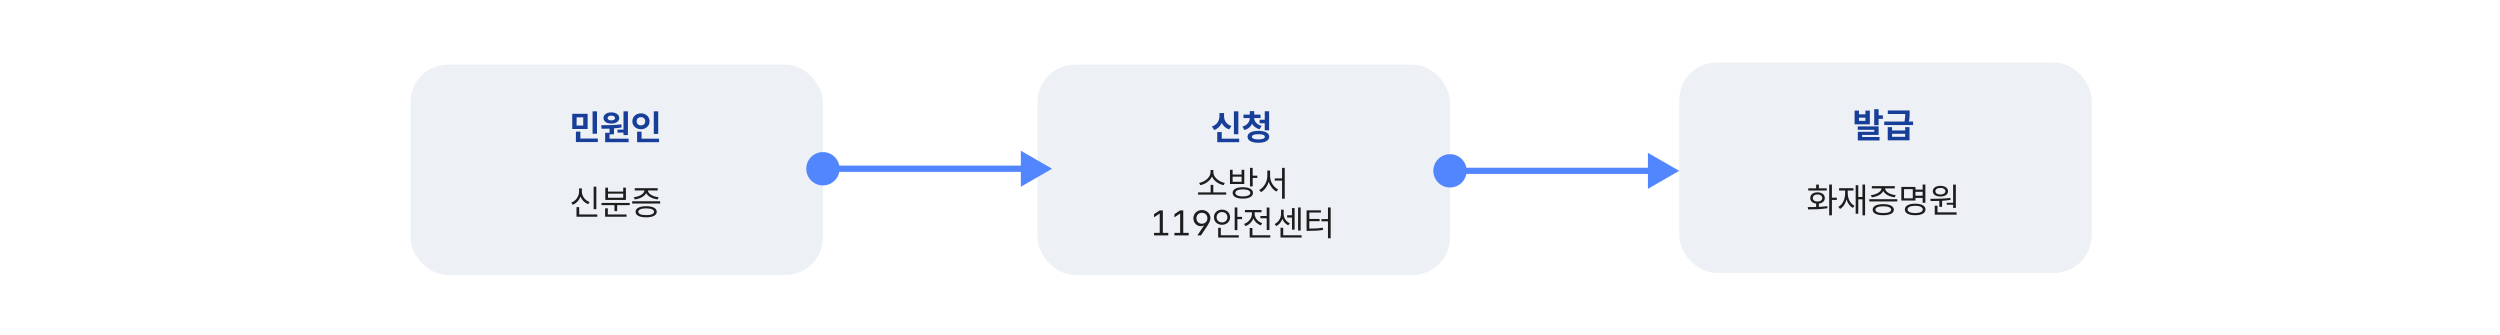 <svg width="1200" height="161" viewBox="0 0 1200 161" fill="none" xmlns="http://www.w3.org/2000/svg">
<rect width="1200" height="161" fill="white"/>
<rect x="197" y="31" width="198" height="101" rx="18" fill="#EDF1F5"/>
<path d="M286.245 89.603V100.427H284.95V89.603H286.245ZM286.709 102.934V104.029H276.715V99.431H278.01V102.934H286.709ZM279.289 91.91C279.272 94.151 280.816 96.177 283.007 96.974L282.327 98.019C280.617 97.364 279.289 96.036 278.641 94.334C277.985 96.144 276.641 97.596 274.922 98.285L274.208 97.272C276.45 96.409 277.96 94.234 277.96 91.91V90.433H279.289V91.91ZM302.249 97.405V98.468H296.239V101.356H294.944V98.468H288.735V97.405H302.249ZM300.738 102.934V104.029H290.461V99.995H291.756V102.934H300.738ZM291.839 90.067V91.96H299.144V90.067H300.439V95.961H290.544V90.067H291.839ZM291.839 94.898H299.144V92.956H291.839V94.898ZM316.891 96.608V97.688H303.444V96.608H316.891ZM310.167 98.982C313.338 98.982 315.231 99.962 315.248 101.655C315.231 103.365 313.338 104.312 310.167 104.312C306.98 104.312 305.071 103.365 305.071 101.655C305.071 99.962 306.98 98.982 310.167 98.982ZM310.167 100.012C307.793 100.028 306.382 100.609 306.399 101.655C306.382 102.685 307.793 103.266 310.167 103.266C312.508 103.266 313.936 102.685 313.936 101.655C313.936 100.609 312.508 100.028 310.167 100.012ZM315.696 90.35V91.429H311.014C311.064 93.106 313.521 94.384 316.144 94.683L315.663 95.728C313.247 95.421 310.981 94.342 310.167 92.69C309.362 94.342 307.104 95.421 304.672 95.728L304.208 94.683C306.781 94.384 309.254 93.106 309.321 91.429H304.672V90.35H315.696Z" fill="#1D1D1D"/>
<path d="M282.061 54.632V61.92H274.673V54.632H282.061ZM276.765 56.309V60.243H279.953V56.309H276.765ZM286.56 53.437V64.178H284.435V53.437H286.56ZM286.958 66.485V68.195H276.433V63.182H278.575V66.485H286.958ZM301.402 53.437V64.842H299.277V63.647H296.388V62.202H299.277V53.437H301.402ZM301.734 66.568V68.262H290.478V63.746H292.586V61.737C291.233 61.795 289.947 61.804 288.801 61.804L288.552 60.127C291.325 60.11 295.06 60.077 298.248 59.679L298.364 61.19C297.168 61.389 295.932 61.53 294.711 61.621V64.493H292.586V66.568H301.734ZM293.466 53.951C295.658 53.935 297.235 55.047 297.235 56.657C297.235 58.268 295.658 59.313 293.466 59.313C291.225 59.313 289.665 58.268 289.665 56.657C289.665 55.047 291.208 53.935 293.466 53.951ZM293.466 55.495C292.387 55.495 291.657 55.91 291.673 56.657C291.657 57.388 292.387 57.786 293.466 57.786C294.479 57.786 295.209 57.388 295.226 56.657C295.209 55.91 294.479 55.495 293.466 55.495ZM315.945 53.437V64.294H313.82V53.437H315.945ZM316.343 66.568V68.262H305.818V63.198H307.959V66.568H316.343ZM307.661 54.399C309.985 54.399 311.794 55.993 311.794 58.201C311.794 60.459 309.985 62.036 307.661 62.036C305.336 62.036 303.527 60.459 303.527 58.201C303.527 55.993 305.336 54.399 307.661 54.399ZM307.661 56.242C306.482 56.226 305.585 56.973 305.602 58.201C305.585 59.463 306.482 60.193 307.661 60.193C308.806 60.193 309.703 59.463 309.703 58.201C309.703 56.973 308.806 56.226 307.661 56.242Z" fill="#173E99"/>
<rect x="498" y="31" width="198" height="101" rx="18" fill="#EDF1F5"/>
<path d="M588.573 92.34V93.419H575.059V92.34H581.102V88.721H582.38V92.34H588.573ZM582.414 82.728C582.414 85.201 585.335 87.359 587.909 87.808L587.328 88.887C585.078 88.43 582.704 86.903 581.75 84.769C580.778 86.894 578.421 88.43 576.171 88.887L575.59 87.808C578.164 87.359 581.052 85.201 581.052 82.728V81.599H582.414V82.728ZM596.558 89.866C599.596 89.866 601.422 90.862 601.422 92.589C601.422 94.332 599.596 95.328 596.558 95.345C593.52 95.328 591.661 94.332 591.661 92.589C591.661 90.862 593.52 89.866 596.558 89.866ZM596.558 90.895C594.333 90.912 592.956 91.526 592.972 92.589C592.956 93.651 594.333 94.282 596.558 94.282C598.799 94.282 600.161 93.651 600.161 92.589C600.161 91.526 598.799 90.912 596.558 90.895ZM601.29 80.586V84.305H603.514V85.417H601.29V89.468H599.995V80.586H601.29ZM591.661 81.516V83.773H595.96V81.516H597.255V88.322H590.382V81.516H591.661ZM591.661 87.26H595.96V84.803H591.661V87.26ZM609.64 84.554C609.64 87.227 611.35 89.916 613.492 90.895L612.711 91.958C611.035 91.095 609.648 89.327 608.993 87.227C608.337 89.435 606.951 91.327 605.274 92.224L604.427 91.178C606.585 90.115 608.312 87.276 608.312 84.554V81.864H609.64V84.554ZM616.679 80.586V95.378H615.384V86.695H611.881V85.633H615.384V80.586H616.679ZM558.167 100.98V111.788H560.773V113H553.934V111.788H556.673V102.541H556.606L553.934 104.317V102.79L556.673 100.98H558.167ZM567.962 100.98V111.788H570.568V113H563.729V111.788H566.468V102.541H566.401L563.729 104.317V102.79L566.468 100.98H567.962ZM576.927 100.814C579.201 100.814 580.994 102.524 580.994 104.683C580.994 105.961 580.33 107.223 579.151 108.966L576.445 113H574.735L577.973 108.186L577.89 108.119C577.649 108.36 577.143 108.567 576.412 108.567C574.304 108.567 572.826 106.857 572.826 104.683C572.826 102.524 574.636 100.814 576.927 100.814ZM576.91 102.126C575.366 102.126 574.287 103.205 574.287 104.749C574.287 106.293 575.366 107.389 576.91 107.389C578.454 107.389 579.55 106.293 579.55 104.749C579.55 103.205 578.454 102.126 576.91 102.126ZM593.943 99.586V104.085H596.168V105.181H593.943V110.477H592.648V99.586H593.943ZM594.624 112.934V114.029H584.713V109.348H585.991V112.934H594.624ZM586.556 100.632C588.764 100.632 590.424 102.126 590.44 104.268C590.424 106.409 588.764 107.903 586.556 107.903C584.348 107.903 582.671 106.409 582.688 104.268C582.671 102.126 584.348 100.632 586.556 100.632ZM586.556 101.777C585.095 101.777 583.949 102.807 583.966 104.268C583.949 105.729 585.095 106.758 586.556 106.758C588.05 106.758 589.162 105.729 589.162 104.268C589.162 102.807 588.05 101.777 586.556 101.777ZM609.333 99.603V110.427H608.021V104.766H604.983V103.687H608.021V99.603H609.333ZM609.748 112.934V114.029H599.854V109.447H601.165V112.934H609.748ZM602.228 102.641C602.228 104.55 603.705 106.409 605.863 107.14L605.183 108.186C603.514 107.588 602.228 106.343 601.597 104.815C600.958 106.517 599.596 107.878 597.845 108.534L597.164 107.472C599.339 106.708 600.916 104.766 600.916 102.641V101.877H597.579V100.798H605.531V101.877H602.228V102.641ZM624.324 99.586V110.659H623.079V99.586H624.324ZM621.419 99.885V110.244H620.157V104.417H617.833V103.338H620.157V99.885H621.419ZM624.772 112.934V114.029H614.646V109.298H615.94V112.934H624.772ZM616.156 102.84C616.156 104.566 617.235 106.343 619.111 107.14L618.381 108.169C617.02 107.538 616.048 106.409 615.559 105.064C615.019 106.542 613.99 107.854 612.57 108.534L611.84 107.521C613.732 106.625 614.895 104.583 614.895 102.84V100.632H616.156V102.84ZM638.718 99.586V114.378H637.423V106.243H634.302V105.164H637.423V99.586H638.718ZM634.053 100.947V102.026H628.475V105.098H633.405V106.16H628.475V109.729C631.189 109.729 632.916 109.638 634.949 109.281L635.099 110.36C632.957 110.709 631.147 110.809 628.292 110.809H627.163V100.947H634.053Z" fill="#1D1D1D"/>
<path d="M594.406 53.437V64.46H592.281V53.437H594.406ZM594.805 66.568V68.262H584.279V63.398H586.421V66.568H594.805ZM587.55 55.727C587.533 57.72 588.596 59.679 591.086 60.476L590.007 62.136C588.305 61.571 587.126 60.442 586.454 58.998C585.782 60.55 584.57 61.795 582.802 62.401L581.706 60.725C584.246 59.878 585.342 57.77 585.342 55.727V54.267H587.55V55.727ZM605.064 54.997V56.657H602.01C602.026 58.209 603.172 59.787 605.596 60.409L604.616 62.036C602.898 61.605 601.686 60.65 600.997 59.413C600.341 60.824 599.129 61.928 597.345 62.435L596.349 60.791C598.772 60.102 599.885 58.376 599.901 56.657H596.863V54.997H599.901V53.353H602.043V54.997H605.064ZM609.182 53.42V62.551H607.073V59.164H604.616V57.471H607.073V53.42H609.182ZM604.019 62.8C607.239 62.816 609.215 63.829 609.231 65.639C609.215 67.465 607.239 68.527 604.019 68.527C600.814 68.527 598.822 67.465 598.822 65.639C598.822 63.829 600.814 62.816 604.019 62.8ZM604.019 64.427C602.01 64.427 600.931 64.825 600.931 65.639C600.931 66.469 602.01 66.917 604.019 66.917C606.061 66.917 607.123 66.469 607.123 65.639C607.123 64.825 606.061 64.427 604.019 64.427Z" fill="#173E99"/>
<rect x="806" y="30" width="198" height="101" rx="18" fill="#EDF1F5"/>
<path d="M879.322 88.586V94.878H881.679V95.974H879.322V103.345H878.01V88.586H879.322ZM867.684 99.41C868.888 99.41 870.291 99.41 871.751 99.36V97.717C870.033 97.526 868.913 96.522 868.929 95.061C868.913 93.4 870.324 92.321 872.416 92.321C874.474 92.321 875.902 93.4 875.918 95.061C875.902 96.522 874.765 97.526 873.063 97.733V99.311C874.441 99.244 875.827 99.136 877.114 98.945L877.197 99.941C873.976 100.489 870.49 100.522 867.9 100.522L867.684 99.41ZM876.848 90.395V91.458H867.95V90.395H871.751V88.619H873.063V90.395H876.848ZM872.416 93.334C871.054 93.334 870.141 94.031 870.141 95.061C870.141 96.09 871.054 96.754 872.416 96.737C873.76 96.754 874.673 96.09 874.673 95.061C874.673 94.031 873.76 93.334 872.416 93.334ZM895.243 88.586V103.345H893.981V95.675H891.972V102.598H890.727V88.901H891.972V94.562H893.981V88.586H895.243ZM886.925 92.62C886.925 95.326 888.038 97.7 890.146 98.779L889.366 99.792C887.872 98.978 886.851 97.518 886.328 95.708C885.821 97.767 884.784 99.377 883.223 100.29L882.41 99.294C884.535 98.132 885.664 95.608 885.664 92.62V91.441H882.758V90.346H889.665V91.441H886.925V92.62ZM910.699 95.608V96.688H897.251V95.608H910.699ZM903.975 97.982C907.146 97.982 909.039 98.962 909.055 100.655C909.039 102.365 907.146 103.312 903.975 103.312C900.788 103.312 898.878 102.365 898.878 100.655C898.878 98.962 900.788 97.982 903.975 97.982ZM903.975 99.012C901.601 99.028 900.19 99.609 900.207 100.655C900.19 101.685 901.601 102.266 903.975 102.266C906.316 102.266 907.744 101.685 907.744 100.655C907.744 99.609 906.316 99.028 903.975 99.012ZM909.503 89.35V90.429H904.822C904.872 92.106 907.329 93.384 909.952 93.683L909.47 94.728C907.055 94.421 904.789 93.342 903.975 91.69C903.17 93.342 900.912 94.421 898.48 94.728L898.015 93.683C900.588 93.384 903.062 92.106 903.128 90.429H898.48V89.35H909.503ZM924.179 88.586V97.335H922.868V95.011H919.415V96.272H912.641V89.715H919.415V90.993H922.868V88.586H924.179ZM913.936 90.777V95.21H918.136V90.777H913.936ZM919.282 97.767C922.353 97.767 924.229 98.779 924.229 100.556C924.229 102.315 922.353 103.312 919.282 103.312C916.21 103.312 914.334 102.315 914.334 100.556C914.334 98.779 916.21 97.767 919.282 97.767ZM919.282 98.779C917.024 98.796 915.613 99.443 915.629 100.556C915.613 101.618 917.024 102.282 919.282 102.282C921.54 102.282 922.934 101.618 922.934 100.556C922.934 99.443 921.54 98.796 919.282 98.779ZM919.415 93.915H922.868V92.072H919.415V93.915ZM938.805 88.603V99.809H937.494V98.281H934.439V97.335H937.494V88.603H938.805ZM939.17 101.934V103.029H928.678V98.713H929.99V101.934H939.17ZM926.553 95.442C929.309 95.426 932.995 95.409 936.166 95.011L936.249 95.957C934.929 96.165 933.551 96.297 932.198 96.372V99.294H930.886V96.439C929.392 96.505 927.973 96.513 926.736 96.505L926.553 95.442ZM931.401 89.2C933.559 89.2 935.037 90.23 935.053 91.773C935.037 93.351 933.559 94.33 931.401 94.33C929.226 94.33 927.749 93.351 927.749 91.773C927.749 90.23 929.226 89.2 931.401 89.2ZM931.401 90.196C929.957 90.18 928.977 90.827 928.994 91.773C928.977 92.736 929.957 93.367 931.401 93.367C932.795 93.367 933.792 92.736 933.808 91.773C933.792 90.827 932.795 90.18 931.401 90.196Z" fill="#1D1D1D"/>
<path d="M892.312 53.101V54.894H895.4V53.101H897.525V59.691H890.204V53.101H892.312ZM892.312 58.031H895.4V56.487H892.312V58.031ZM901.742 52.42V55.358H903.784V57.068H901.742V60.106H899.617V52.42H901.742ZM901.742 60.671V64.772H893.823V65.751H902.174V67.428H891.748V63.261H899.634V62.315H891.715V60.671H901.742ZM908.184 61.02V62.63H914.476V61.02H916.567V67.361H906.108V61.02H908.184ZM908.184 65.651H914.476V64.24H908.184V65.651ZM916.634 53.034V54.246C916.634 55.392 916.634 56.62 916.285 58.33H918.277V60.023H904.448V58.33H914.177C914.476 56.869 914.517 55.732 914.525 54.727H906.142V53.034H916.634Z" fill="#173E99"/>
<path d="M387 81C387 85.418 390.582 89 395 89C399.418 89 403 85.418 403 81C403 76.582 399.418 73 395 73C390.582 73 387 76.582 387 81ZM505 81L490 72.34V89.66L505 81ZM395 82.5H491.5V79.5H395V82.5Z" fill="#5286FF"/>
<path d="M688 82C688 86.418 691.582 90 696 90C700.418 90 704 86.418 704 82C704 77.582 700.418 74 696 74C691.582 74 688 77.582 688 82ZM806 82L791 73.34V90.66L806 82ZM696 83.5H792.5V80.5H696V83.5Z" fill="#5286FF"/>
</svg>
